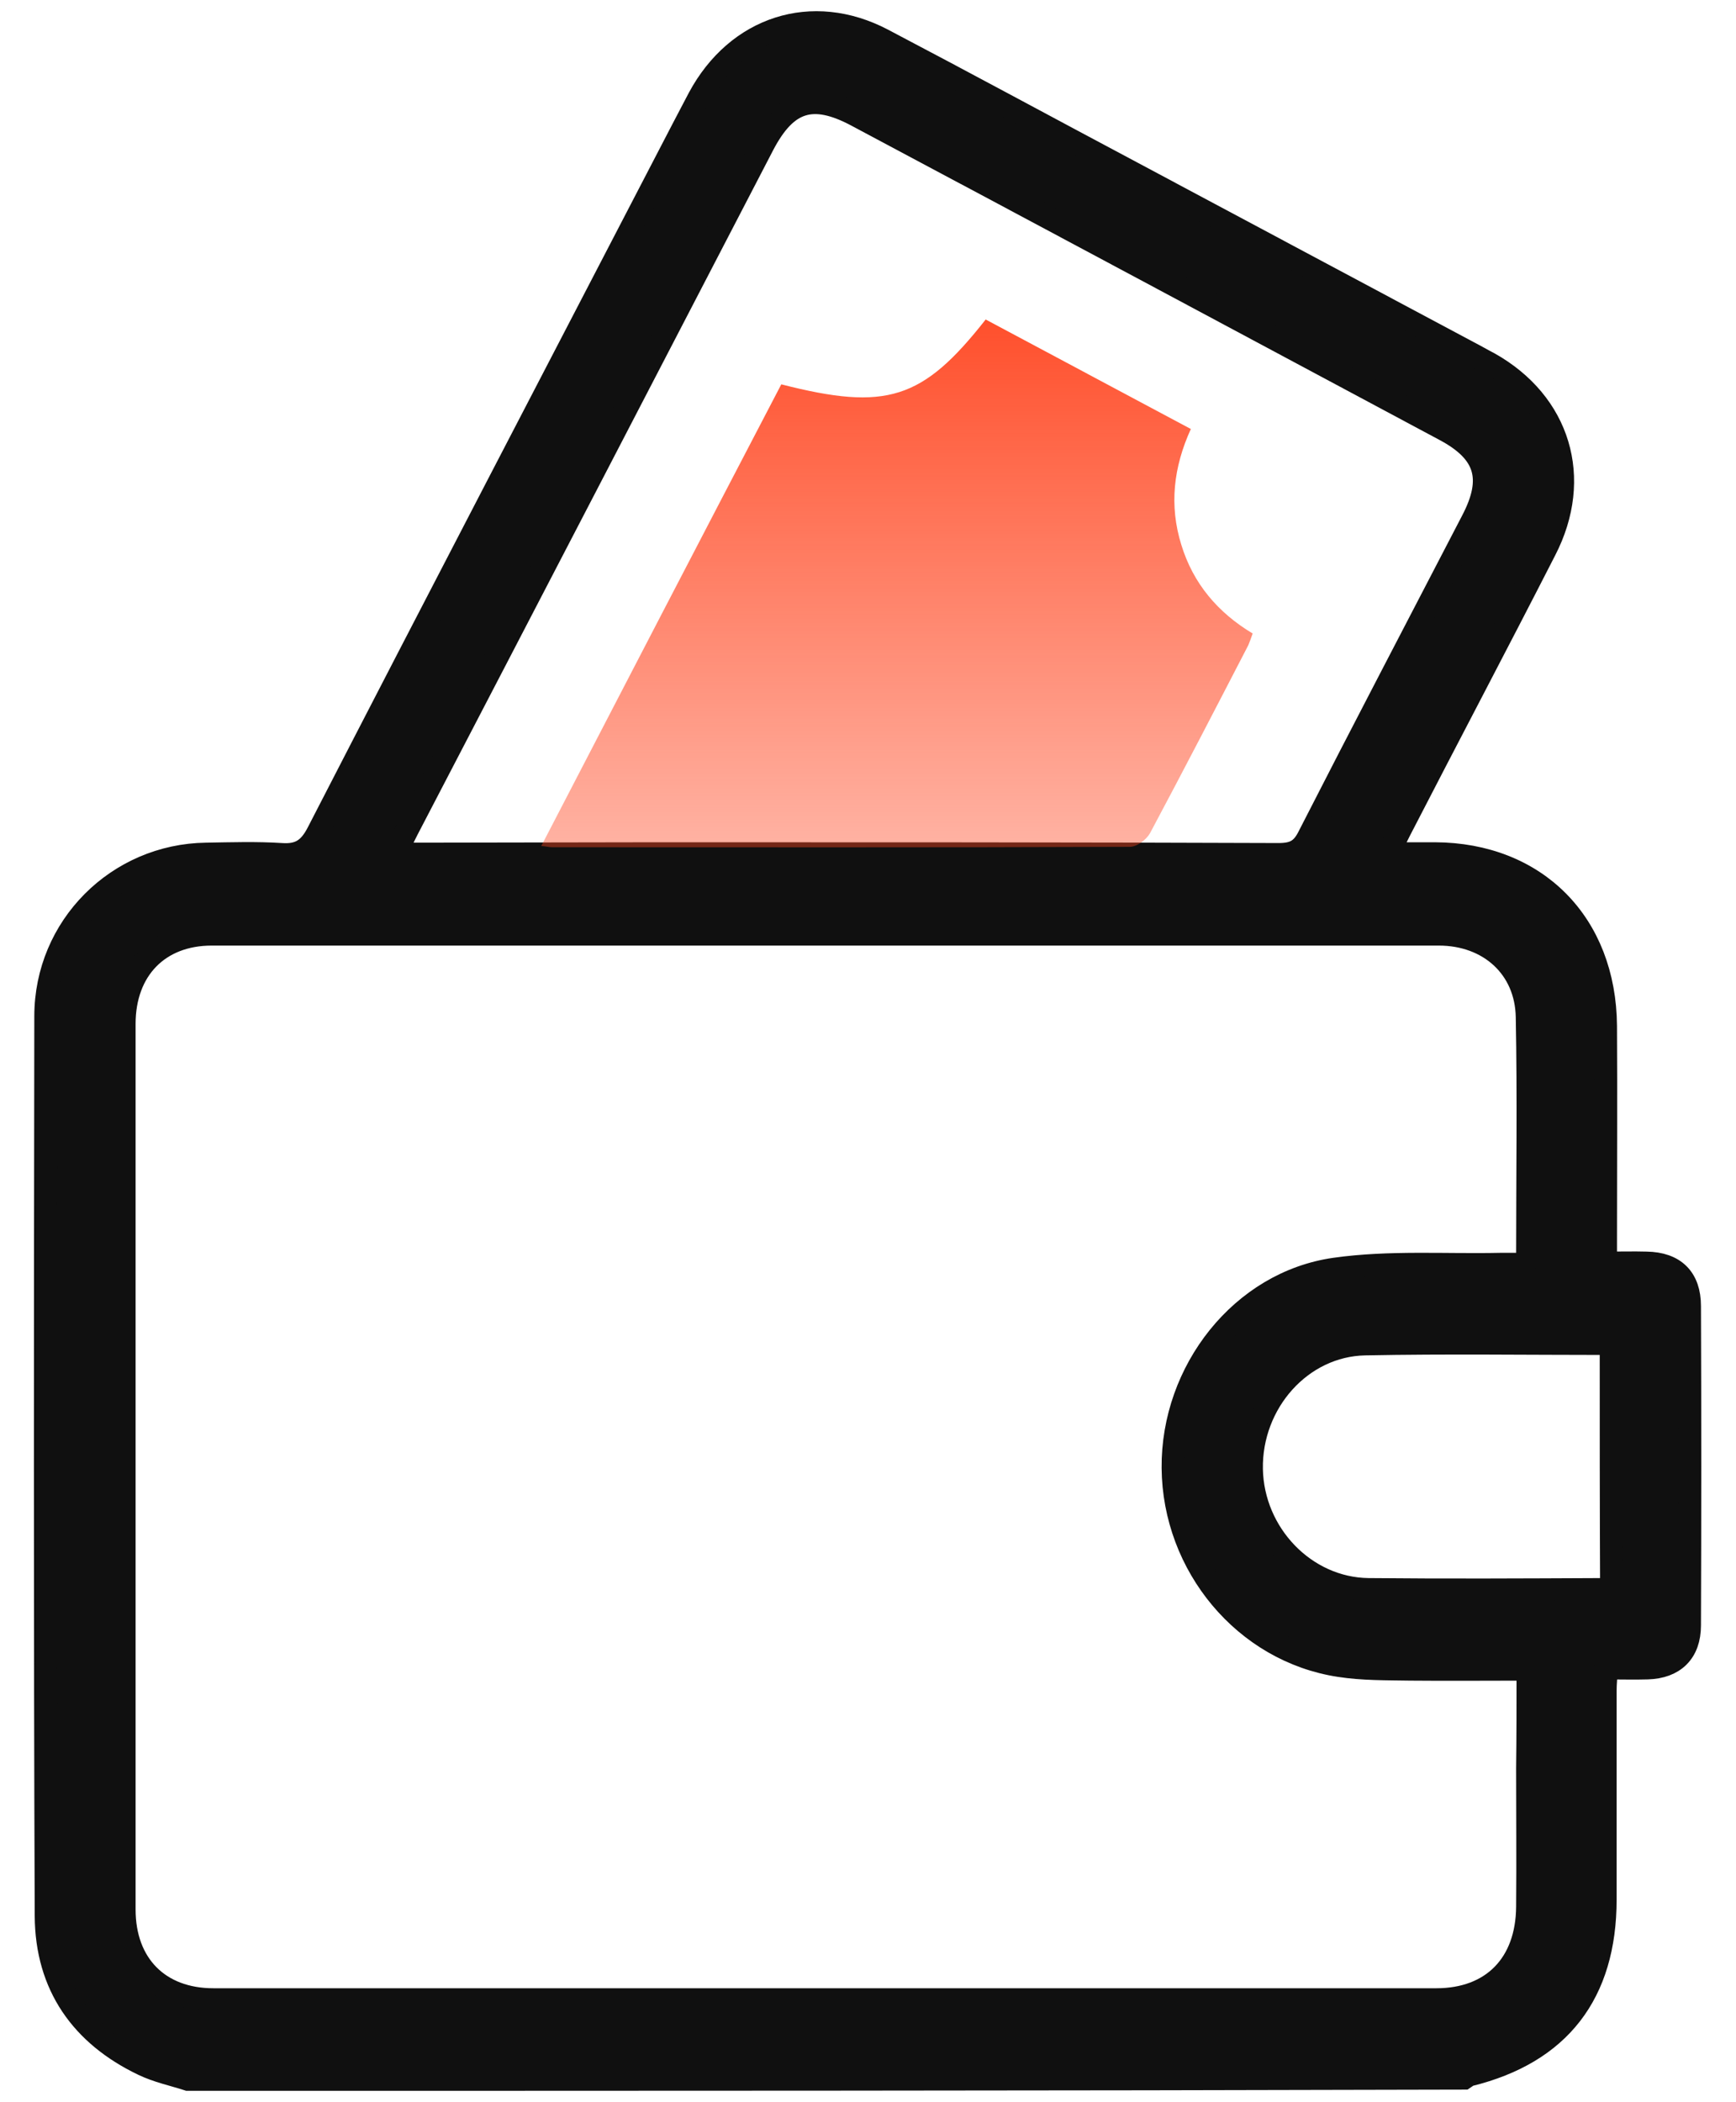<svg width="38" height="46" viewBox="0 0 38 46" fill="none" xmlns="http://www.w3.org/2000/svg">
<path d="M4.114 45.5C3.784 45.394 3.446 45.324 3.134 45.174C1.79 44.531 1.018 43.448 1.01 41.924C0.984 35.362 0.992 28.8 1.001 22.238C1.001 20.274 2.579 18.715 4.512 18.689C5.059 18.68 5.614 18.662 6.16 18.697C6.55 18.724 6.767 18.592 6.958 18.222C9.602 13.087 12.273 7.969 14.934 2.843C15.056 2.614 15.177 2.376 15.299 2.147C16.131 0.597 17.778 0.06 19.322 0.87C21.151 1.83 22.972 2.817 24.793 3.785C27.238 5.089 29.692 6.401 32.137 7.705C32.293 7.784 32.44 7.872 32.596 7.952C34.131 8.815 34.634 10.462 33.819 12.039C32.77 14.091 31.695 16.125 30.637 18.178C30.567 18.319 30.498 18.459 30.385 18.68C30.767 18.68 31.088 18.68 31.408 18.68C33.619 18.689 35.128 20.203 35.145 22.45C35.154 24 35.145 25.559 35.145 27.109C35.145 27.267 35.145 27.426 35.145 27.637C35.475 27.637 35.761 27.629 36.038 27.637C36.654 27.646 36.983 27.972 36.983 28.58C36.992 30.905 36.992 33.239 36.983 35.565C36.983 36.155 36.645 36.481 36.064 36.498C35.778 36.507 35.492 36.498 35.163 36.498C35.154 36.683 35.137 36.842 35.137 36.992C35.137 38.515 35.137 40.039 35.137 41.563C35.137 43.624 34.131 44.919 32.163 45.403C32.119 45.412 32.093 45.447 32.05 45.474C22.755 45.5 13.434 45.5 4.114 45.5ZM33.446 36.525C32.544 36.525 31.703 36.533 30.871 36.525C30.351 36.516 29.83 36.525 29.319 36.445C27.247 36.128 25.695 34.261 25.677 32.121C25.66 29.998 27.177 28.06 29.223 27.77C30.411 27.602 31.642 27.69 32.848 27.664C33.03 27.664 33.212 27.664 33.385 27.664C33.411 27.567 33.437 27.523 33.437 27.488C33.437 25.744 33.463 24 33.429 22.256C33.411 21.172 32.596 20.441 31.495 20.441C22.538 20.441 13.582 20.441 4.634 20.441C3.472 20.441 2.718 21.216 2.718 22.405C2.718 28.862 2.718 35.327 2.718 41.783C2.718 42.99 3.481 43.756 4.668 43.756C13.591 43.756 22.521 43.756 31.443 43.756C32.666 43.756 33.429 42.981 33.437 41.721C33.446 40.709 33.437 39.696 33.437 38.691C33.446 37.987 33.446 37.282 33.446 36.525ZM8.648 18.689C8.9 18.689 9.056 18.689 9.212 18.689C10.955 18.689 12.697 18.68 14.449 18.68C18.957 18.68 23.475 18.68 27.983 18.697C28.313 18.697 28.495 18.618 28.651 18.301C29.83 15.993 31.035 13.694 32.232 11.387C32.709 10.471 32.535 9.889 31.625 9.405C27.342 7.115 23.05 4.816 18.749 2.526C17.787 2.015 17.215 2.191 16.703 3.169C14.111 8.163 11.518 13.157 8.917 18.151C8.839 18.301 8.77 18.459 8.648 18.689ZM35.267 29.399C33.446 29.399 31.66 29.373 29.882 29.408C28.478 29.434 27.368 30.694 27.394 32.147C27.42 33.565 28.564 34.763 29.952 34.781C31.651 34.798 33.351 34.789 35.059 34.781C35.128 34.781 35.197 34.763 35.275 34.745C35.267 32.975 35.267 31.222 35.267 29.399Z" fill="#101010" stroke="#101010" stroke-width="0.5"/>
<path d="M11.848 18.512C13.616 15.104 15.359 11.748 17.102 8.41C19.408 9 20.197 8.744 21.576 6.991C23.059 7.784 24.55 8.577 26.067 9.387C25.686 10.224 25.59 11.061 25.859 11.924C26.119 12.77 26.657 13.404 27.42 13.862C27.385 13.959 27.359 14.038 27.325 14.117C26.614 15.491 25.903 16.865 25.174 18.23C25.096 18.371 24.888 18.53 24.732 18.53C20.518 18.547 16.296 18.539 12.082 18.539C12.021 18.539 11.969 18.521 11.848 18.512Z" fill="url(#paint0_linear_2114_13078)"/>
<defs>
<linearGradient id="paint0_linear_2114_13078" x1="19.634" y1="6" x2="19.634" y2="27.5" gradientUnits="userSpaceOnUse">
<stop stop-color="#FF4722"/>
<stop offset="1" stop-color="#FF4722" stop-opacity="0"/>
</linearGradient>
</defs>
</svg>
